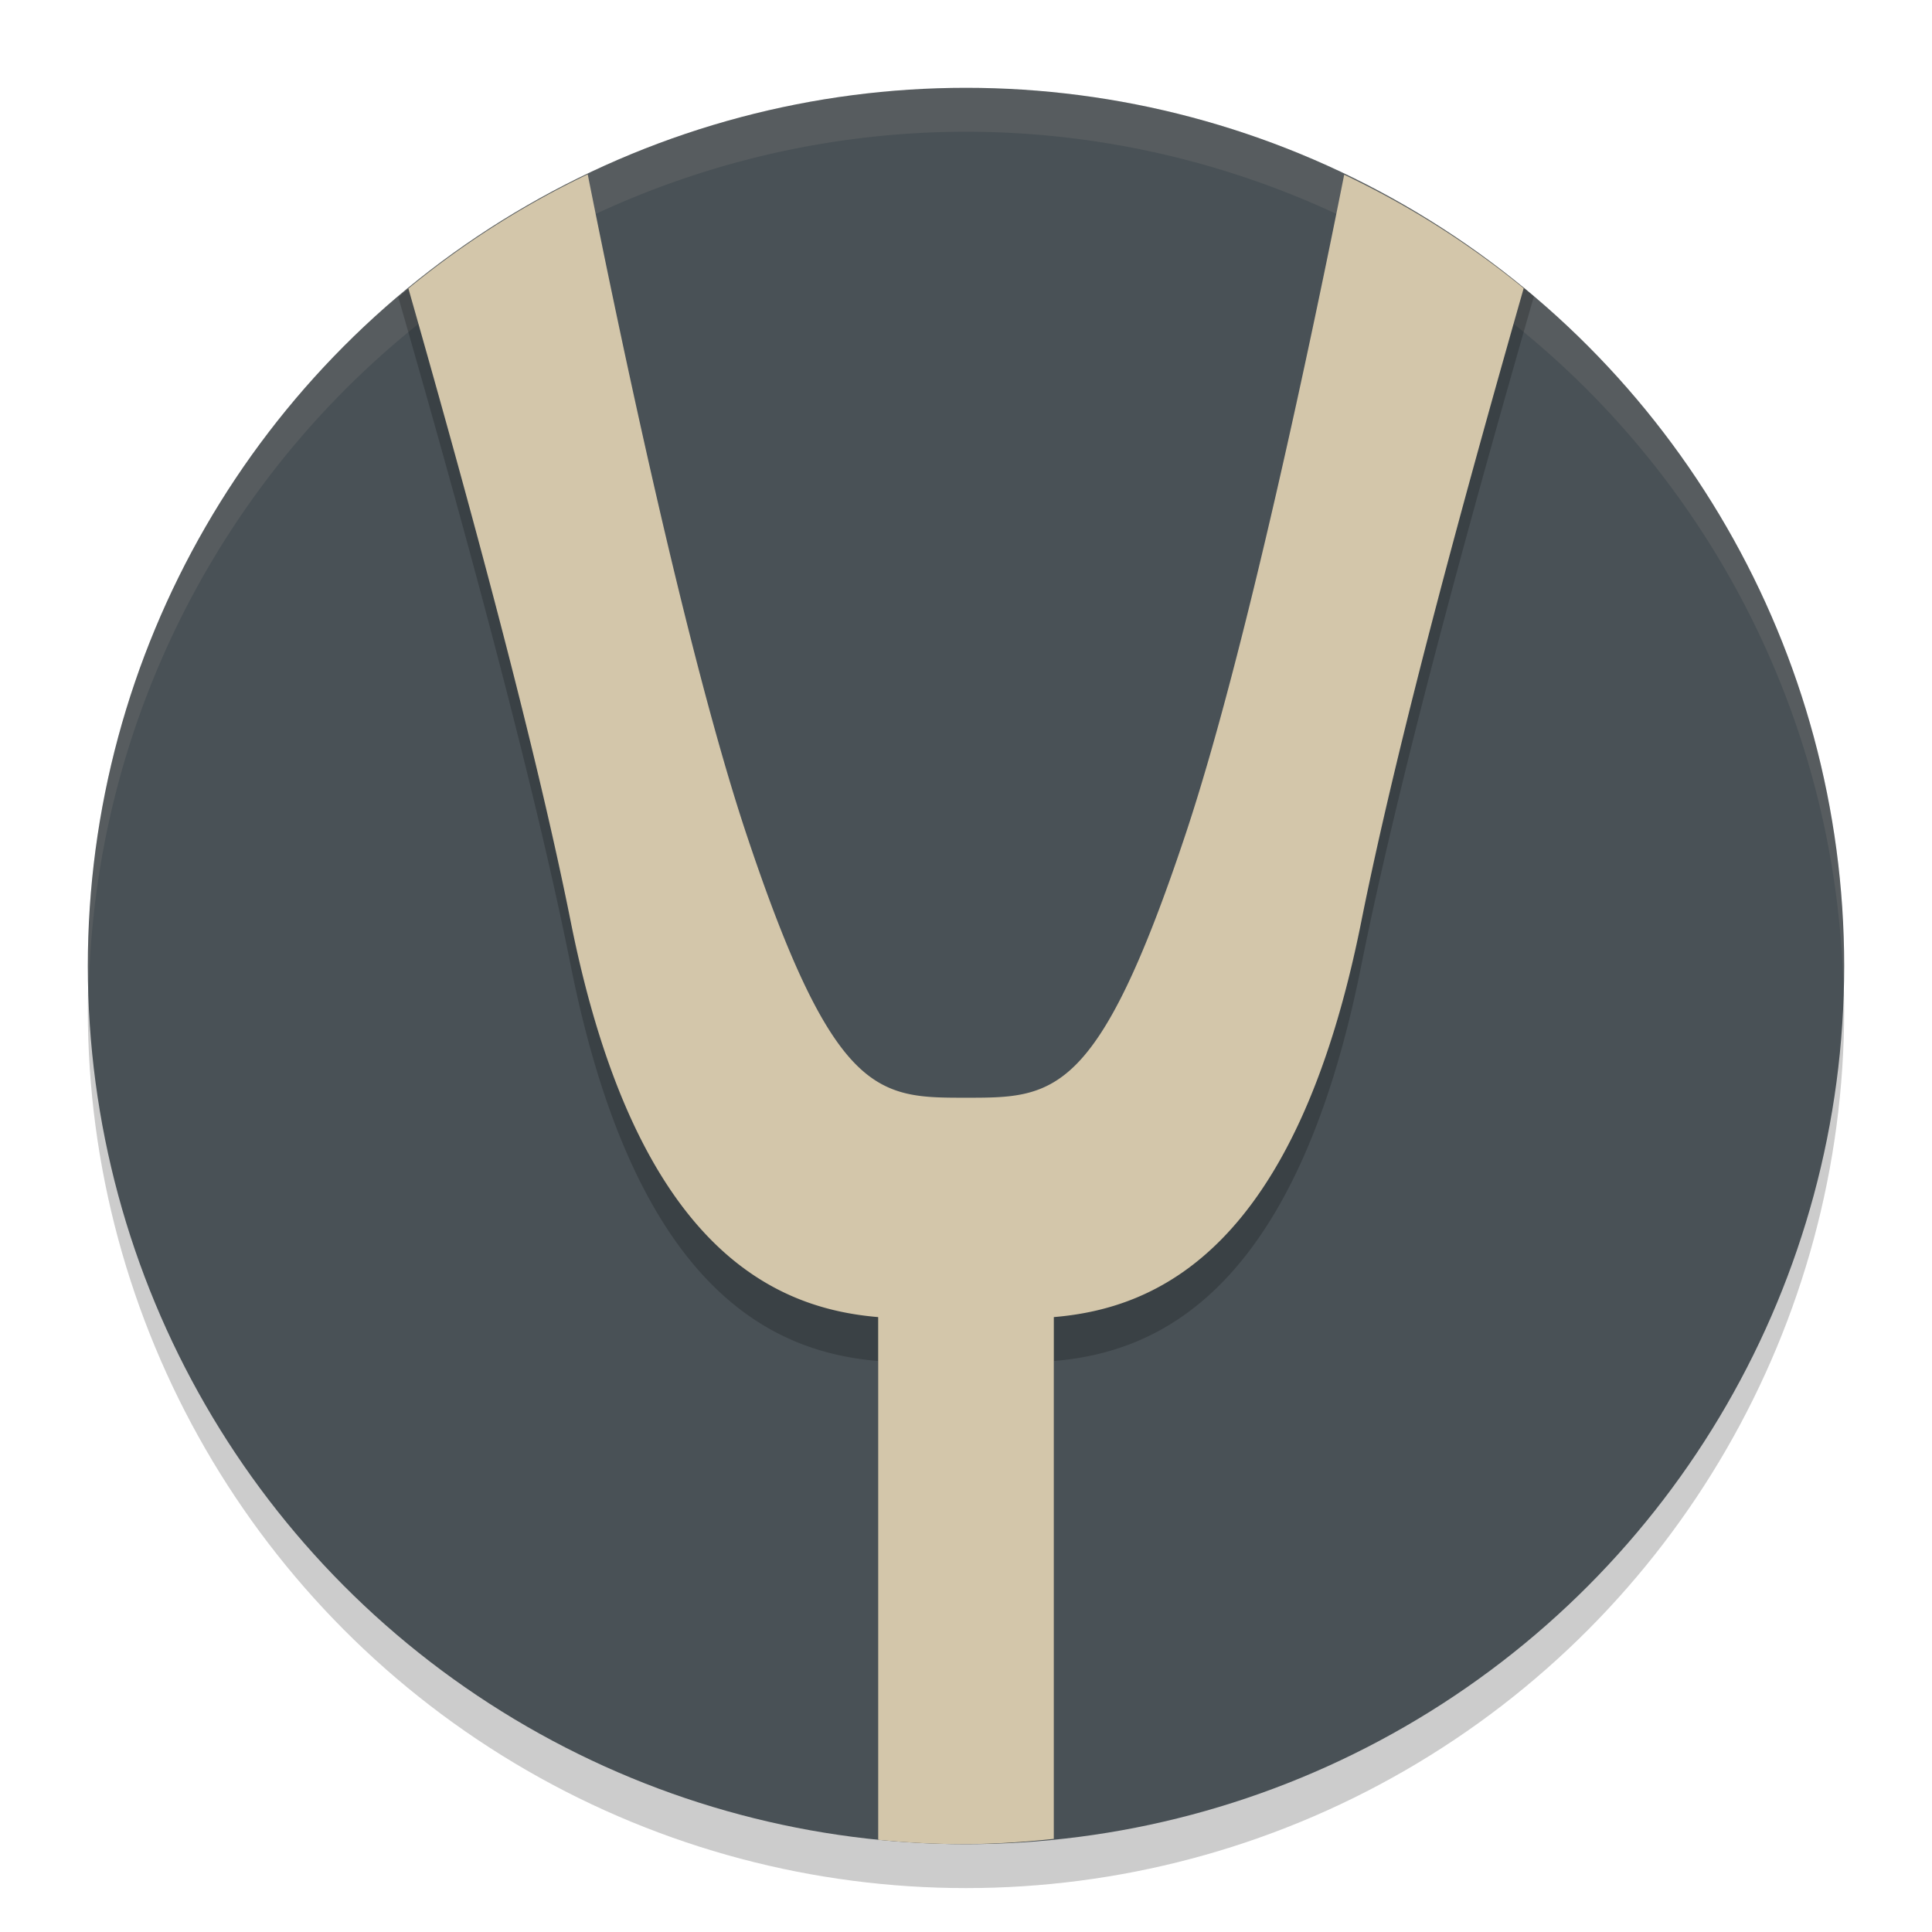 <svg xmlns="http://www.w3.org/2000/svg" width="22" height="22" version="1.1">
 <g transform="matrix(0.5,0,0,0.5,-1,-1)">
  <circle style="opacity:0.2" cx="24" cy="25" r="20"/>
  <circle style="fill:#495156" cx="24" cy="24" r="20"/>
  <path style="opacity:0.1;fill:#d3c6aa" d="M 24,4 A 20,20 0 0 0 4,24 20,20 0 0 0 4.021,24.582 20,20 0 0 1 24,5 20,20 0 0 1 43.979,24.418 20,20 0 0 0 44,24 20,20 0 0 0 24,4 Z"/>
  <path style="opacity:0.2" d="M 15.205,6.053 A 20,20 0 0 0 11.072,8.77 C 12.204,12.707 14.057,19.285 15,24 c 1.494,7.468 4.659,8.8 7,8.996 V 43.9 A 20,20 0 0 0 24,44 20,20 0 0 0 26,43.879 V 32.996 C 28.341,32.8 31.506,31.468 33,24 33.945,19.275 35.805,12.677 36.934,8.748 A 20,20 0 0 0 32.793,6.064 C 32.311,8.555 30.58,17.26 29,22 c -2,6 -3,6 -5,6 -2,0 -3,0 -5,-6 C 17.417,17.251 15.683,8.524 15.205,6.053 Z"/>
  <path style="fill:#d3c6aa" d="M 15.385,5.971 A 20,20 0 0 0 11.301,8.57 C 12.491,12.746 14.13,18.648 15,23 c 1.494,7.468 4.659,8.8 7,8.996 V 43.9 A 20,20 0 0 0 24,44 20,20 0 0 0 26,43.879 V 31.996 C 28.341,31.8 31.506,30.468 33,23 33.871,18.645 35.511,12.739 36.701,8.564 A 20,20 0 0 0 32.613,5.979 C 31.912,9.498 30.371,16.888 29,21 c -2,6 -3,6 -5,6 -2,0 -3,0 -5,-6 C 17.629,16.886 16.085,9.487 15.385,5.971 Z"/>
 </g>
</svg>
